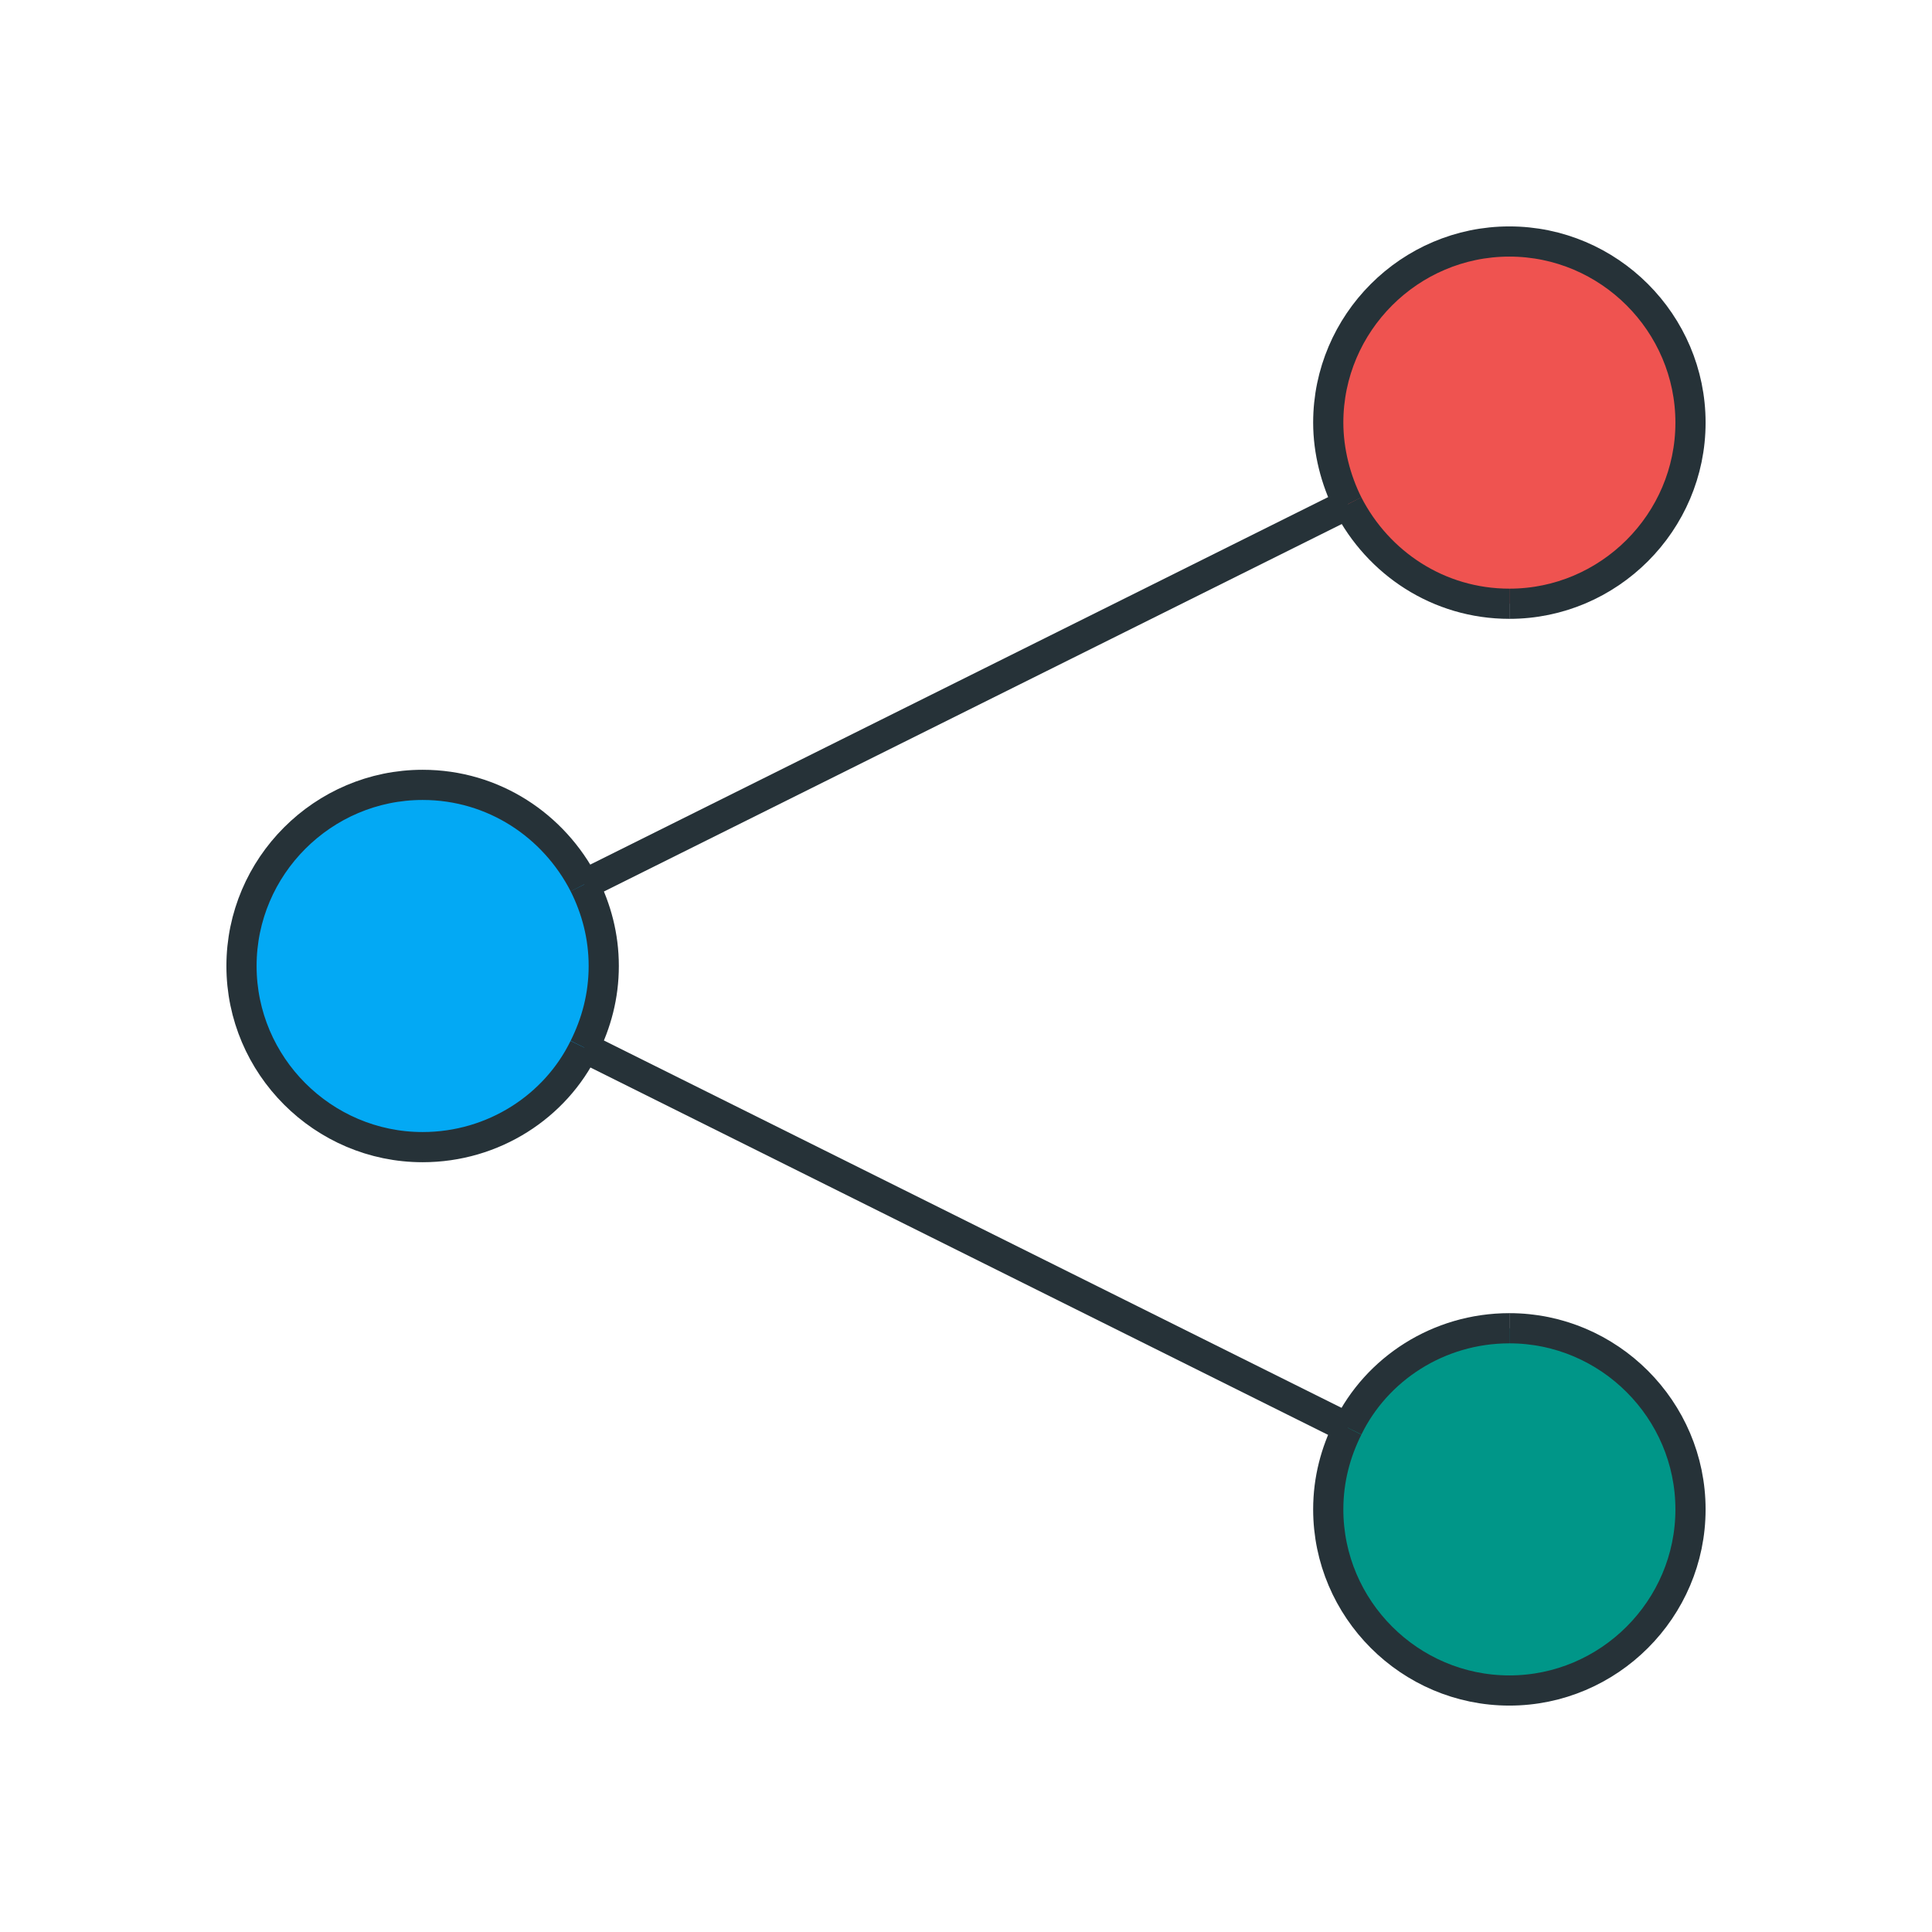<?xml version="1.0" encoding="utf-8"?>
<!-- Generator: Adobe Illustrator 19.2.1, SVG Export Plug-In . SVG Version: 6.00 Build 0)  -->
<svg version="1.1" xmlns="http://www.w3.org/2000/svg" xmlns:xlink="http://www.w3.org/1999/xlink" x="0px" y="0px"
	 viewBox="0 0 128 128" style="enable-background:new 0 0 128 128;" xml:space="preserve">
<style type="text/css">
	.st0{fill:none;stroke:#263238;stroke-width:2;stroke-miterlimit:10;}
	.st1{fill:#EF5350;stroke:#263238;stroke-width:2;stroke-miterlimit:10;}
	.st2{fill:#009688;stroke:#263238;stroke-width:2;stroke-miterlimit:10;}
	.st3{fill:#03A9F4;stroke:#263238;stroke-width:2;stroke-miterlimit:10;}
	.st4{fill:#CFD8DC;stroke:#263238;stroke-width:2;stroke-miterlimit:10;}
	.st5{display:none;}
	.st6{display:inline;}
	.st7{display:inline;fill:none;stroke:#263238;stroke-width:2;stroke-miterlimit:10;}
	.st8{fill:#009688;}
	.st9{fill:#03A9F4;}
	.st10{fill:#EF5350;}
	.st11{fill:#CFD8DC;}
	.st12{fill-rule:evenodd;clip-rule:evenodd;fill:none;stroke:#263238;stroke-width:2;stroke-miterlimit:10;}
	.st13{fill:#37474F;}
	
		.st14{display:inline;fill:none;stroke:#263238;stroke-width:2;stroke-linecap:round;stroke-miterlimit:10;stroke-dasharray:1.933,3.866;}
	.st15{fill:#263238;}
	.st16{display:inline;fill:#263238;}
	.st17{display:inline;fill:#FFFFFF;stroke:#000000;stroke-width:2;stroke-miterlimit:10;}
	.st18{display:inline;fill-rule:evenodd;clip-rule:evenodd;fill:none;stroke:#263238;stroke-width:2;stroke-miterlimit:10;}
	.st19{fill:#58595B;}
	.st20{fill:url(#SVGID_1_);}
	.st21{fill:url(#SVGID_2_);}
	.st22{fill:url(#SVGID_3_);}
	.st23{fill:none;stroke:#4A4A4C;stroke-width:0.5;}
	.st24{opacity:0.23;fill:#231F20;enable-background:new    ;}
	.st25{fill:none;stroke:#A8ABAD;stroke-width:0.5;}
	.st26{fill:none;stroke:#37474F;stroke-width:0.5;}
	.st27{fill:#6D6E70;}
	.st28{fill:#FFFFFF;}
	.st29{display:inline;fill:none;stroke:#000000;stroke-width:2;stroke-linecap:round;stroke-linejoin:round;}
	.st30{fill:none;stroke:#000000;stroke-width:2;stroke-linecap:round;stroke-linejoin:round;}
	.st31{display:inline;fill:none;}
	.st32{fill:none;}
	.st33{display:inline;fill-rule:evenodd;clip-rule:evenodd;fill:#263238;}
</style>
<g id="artboards">
</g>
<g id="guides">
</g>
<g id="palette">
</g>
<g id="view-images">
</g>
<g id="using_a_public_group">
</g>
<g id="user-added_metadata">
</g>
<g id="unit-support">
	<g id="raw_10_" class="st5">
	</g>
	<g id="Live_Paint">
	</g>
</g>
<g id="supported_file_formats">
</g>
<g id="share">
</g>
<g id="searching_and_filtering">
</g>
<g id="scripting_service">
</g>
<g id="roi_folders_1_">
	<g id="raw_8_">
	</g>
</g>
<g id="reverse_intensity_rendering_1_">
	<g id="raw_7_" class="st5">
	</g>
</g>
<g id="rendering_settings">
</g>
<g id="quality_assurance_1_">
	<g id="raw_6_" class="st5">
	</g>
</g>
<g id="python_blitz_api">
</g>
<g id="public_api">
	<g class="st5">
		<path class="st7" d="M38.7,58.6c-2-3.9-6-6.6-10.7-6.6c-6.6,0-12,5.4-12,12c0,6.6,5.4,12,12,12c4.7,0,8.8-2.7,10.7-6.6"/>
		<path class="st7" d="M89.3,94.6c-0.8,1.6-1.3,3.4-1.3,5.4c0,6.6,5.4,12,12,12s12-5.4,12-12c0-6.6-5.4-12-12-12"/>
		<path class="st7" d="M100,40c6.6,0,12-5.4,12-12c0-6.6-5.4-12-12-12s-12,5.4-12,12c0,1.9,0.5,3.7,1.3,5.4"/>
		<path class="st7" d="M100,40c-4.7,0-8.8-2.7-10.7-6.6L38.7,58.6c0.8,1.6,1.3,3.4,1.3,5.4s-0.5,3.7-1.3,5.4l50.6,25.3
			c2-3.9,6-6.6,10.7-6.6"/>
		<path class="st7" d="M38.7,69.4c0.8-1.6,1.3-3.4,1.3-5.4s-0.5-3.7-1.3-5.4"/>
		<path class="st7" d="M100,88c-4.7,0-8.8,2.7-10.7,6.6"/>
		<path class="st7" d="M89.3,33.4c2,3.9,6,6.6,10.7,6.6"/>
	</g>
	<g>
		<g id="XMLID_50_">
			<g>
				<path class="st8" d="M100,88c6.6,0,12,5.4,12,12s-5.4,12-12,12s-12-5.4-12-12c0-1.9,0.5-3.8,1.3-5.4C91.2,90.7,95.3,88,100,88z"
					/>
				<path class="st9" d="M38.7,58.6c0.8,1.6,1.3,3.4,1.3,5.4s-0.5,3.8-1.3,5.4c-2,3.9-6,6.6-10.7,6.6c-6.6,0-12-5.4-12-12
					s5.4-12,12-12C32.7,52,36.8,54.7,38.7,58.6z"/>
				<path class="st10" d="M112,28c0,6.6-5.4,12-12,12c-4.7,0-8.8-2.7-10.7-6.6C88.5,31.8,88,29.9,88,28c0-6.6,5.4-12,12-12
					S112,21.4,112,28z"/>
			</g>
			<g>
				<path class="st0" d="M38.7,58.6c-2-3.9-6-6.6-10.7-6.6c-6.6,0-12,5.4-12,12s5.4,12,12,12c4.7,0,8.8-2.7,10.7-6.6"/>
				<path class="st0" d="M89.3,94.6c-0.8,1.6-1.3,3.4-1.3,5.4c0,6.6,5.4,12,12,12s12-5.4,12-12s-5.4-12-12-12"/>
				<path class="st0" d="M100,40c6.6,0,12-5.4,12-12s-5.4-12-12-12s-12,5.4-12,12c0,1.9,0.5,3.8,1.3,5.4"/>
				<line class="st0" x1="38.7" y1="69.4" x2="89.3" y2="94.6"/>
				<line class="st0" x1="89.3" y1="33.4" x2="38.7" y2="58.6"/>
				<path class="st0" d="M38.7,69.4c0.8-1.6,1.3-3.4,1.3-5.4s-0.5-3.8-1.3-5.4"/>
				<path class="st0" d="M100,88c-4.7,0-8.8,2.7-10.7,6.6"/>
				<path class="st0" d="M89.3,33.4c2,3.9,6,6.6,10.7,6.6"/>
			</g>
		</g>
	</g>
</g>
<g id="public_access">
</g>
<g id="personalize">
	<g id="raw_5_" class="st5">
	</g>
</g>
<g id="original_file_formats">
</g>
<g id="orbit_image_analysis">
</g>
<g id="open_with..._1_">
	<g id="raw_4_" class="st5">
	</g>
</g>
<g id="open_source">
</g>
<g id="ome-smuggler">
</g>
<g id="omero-wnd-charm">
</g>
<g id="omero.webtagging">
</g>
<g id="omero.web">
</g>
<g id="omero.server">
</g>
<g id="omero.mail_1_">
	<g id="raw_1_" class="st5">
	</g>
</g>
<g id="omero.forms">
</g>
<g id="omero.dropbox">
</g>
<g id="omero_as_public_repository">
</g>
<g id="moodle">
	<g id="logo_-_moodle">
	</g>
</g>
<g id="manage_and_organize">
</g>
<g id="manage">
	<g id="raw_9_" class="st5">
	</g>
</g>
<g id="lookup_table_1_">
	<g id="raw_2_" class="st5">
	</g>
</g>
<g id="improved_screen_plate_well_ui_1_">
	<g id="raw_3_" class="st5">
	</g>
</g>
<g id="improved_performance">
</g>
<g id="import_images">
</g>
<g id="import-for">
</g>
<g id="histogram_support">
	<g id="raw" class="st5">
	</g>
</g>
<g id="github">
</g>
<g id="file_integrity_reports">
</g>
<g id="export_images">
</g>
<g id="export_hcs">
</g>
<g id="export_filesets">
</g>
<g id="draw_rois">
</g>
<g id="customize_clients">
</g>
<g id="command_line_interface">
	<g id="raw_11_" class="st5">
	</g>
	<g id="Live_Paint_1_">
	</g>
</g>
<g id="create_movies">
</g>
<g id="create_figures">
</g>
<g id="big_images">
</g>
<g id="attaching_analytical_results">
</g>
<g id="annotate_data">
</g>
<g id="acquisition_metadata">
</g>
</svg>
